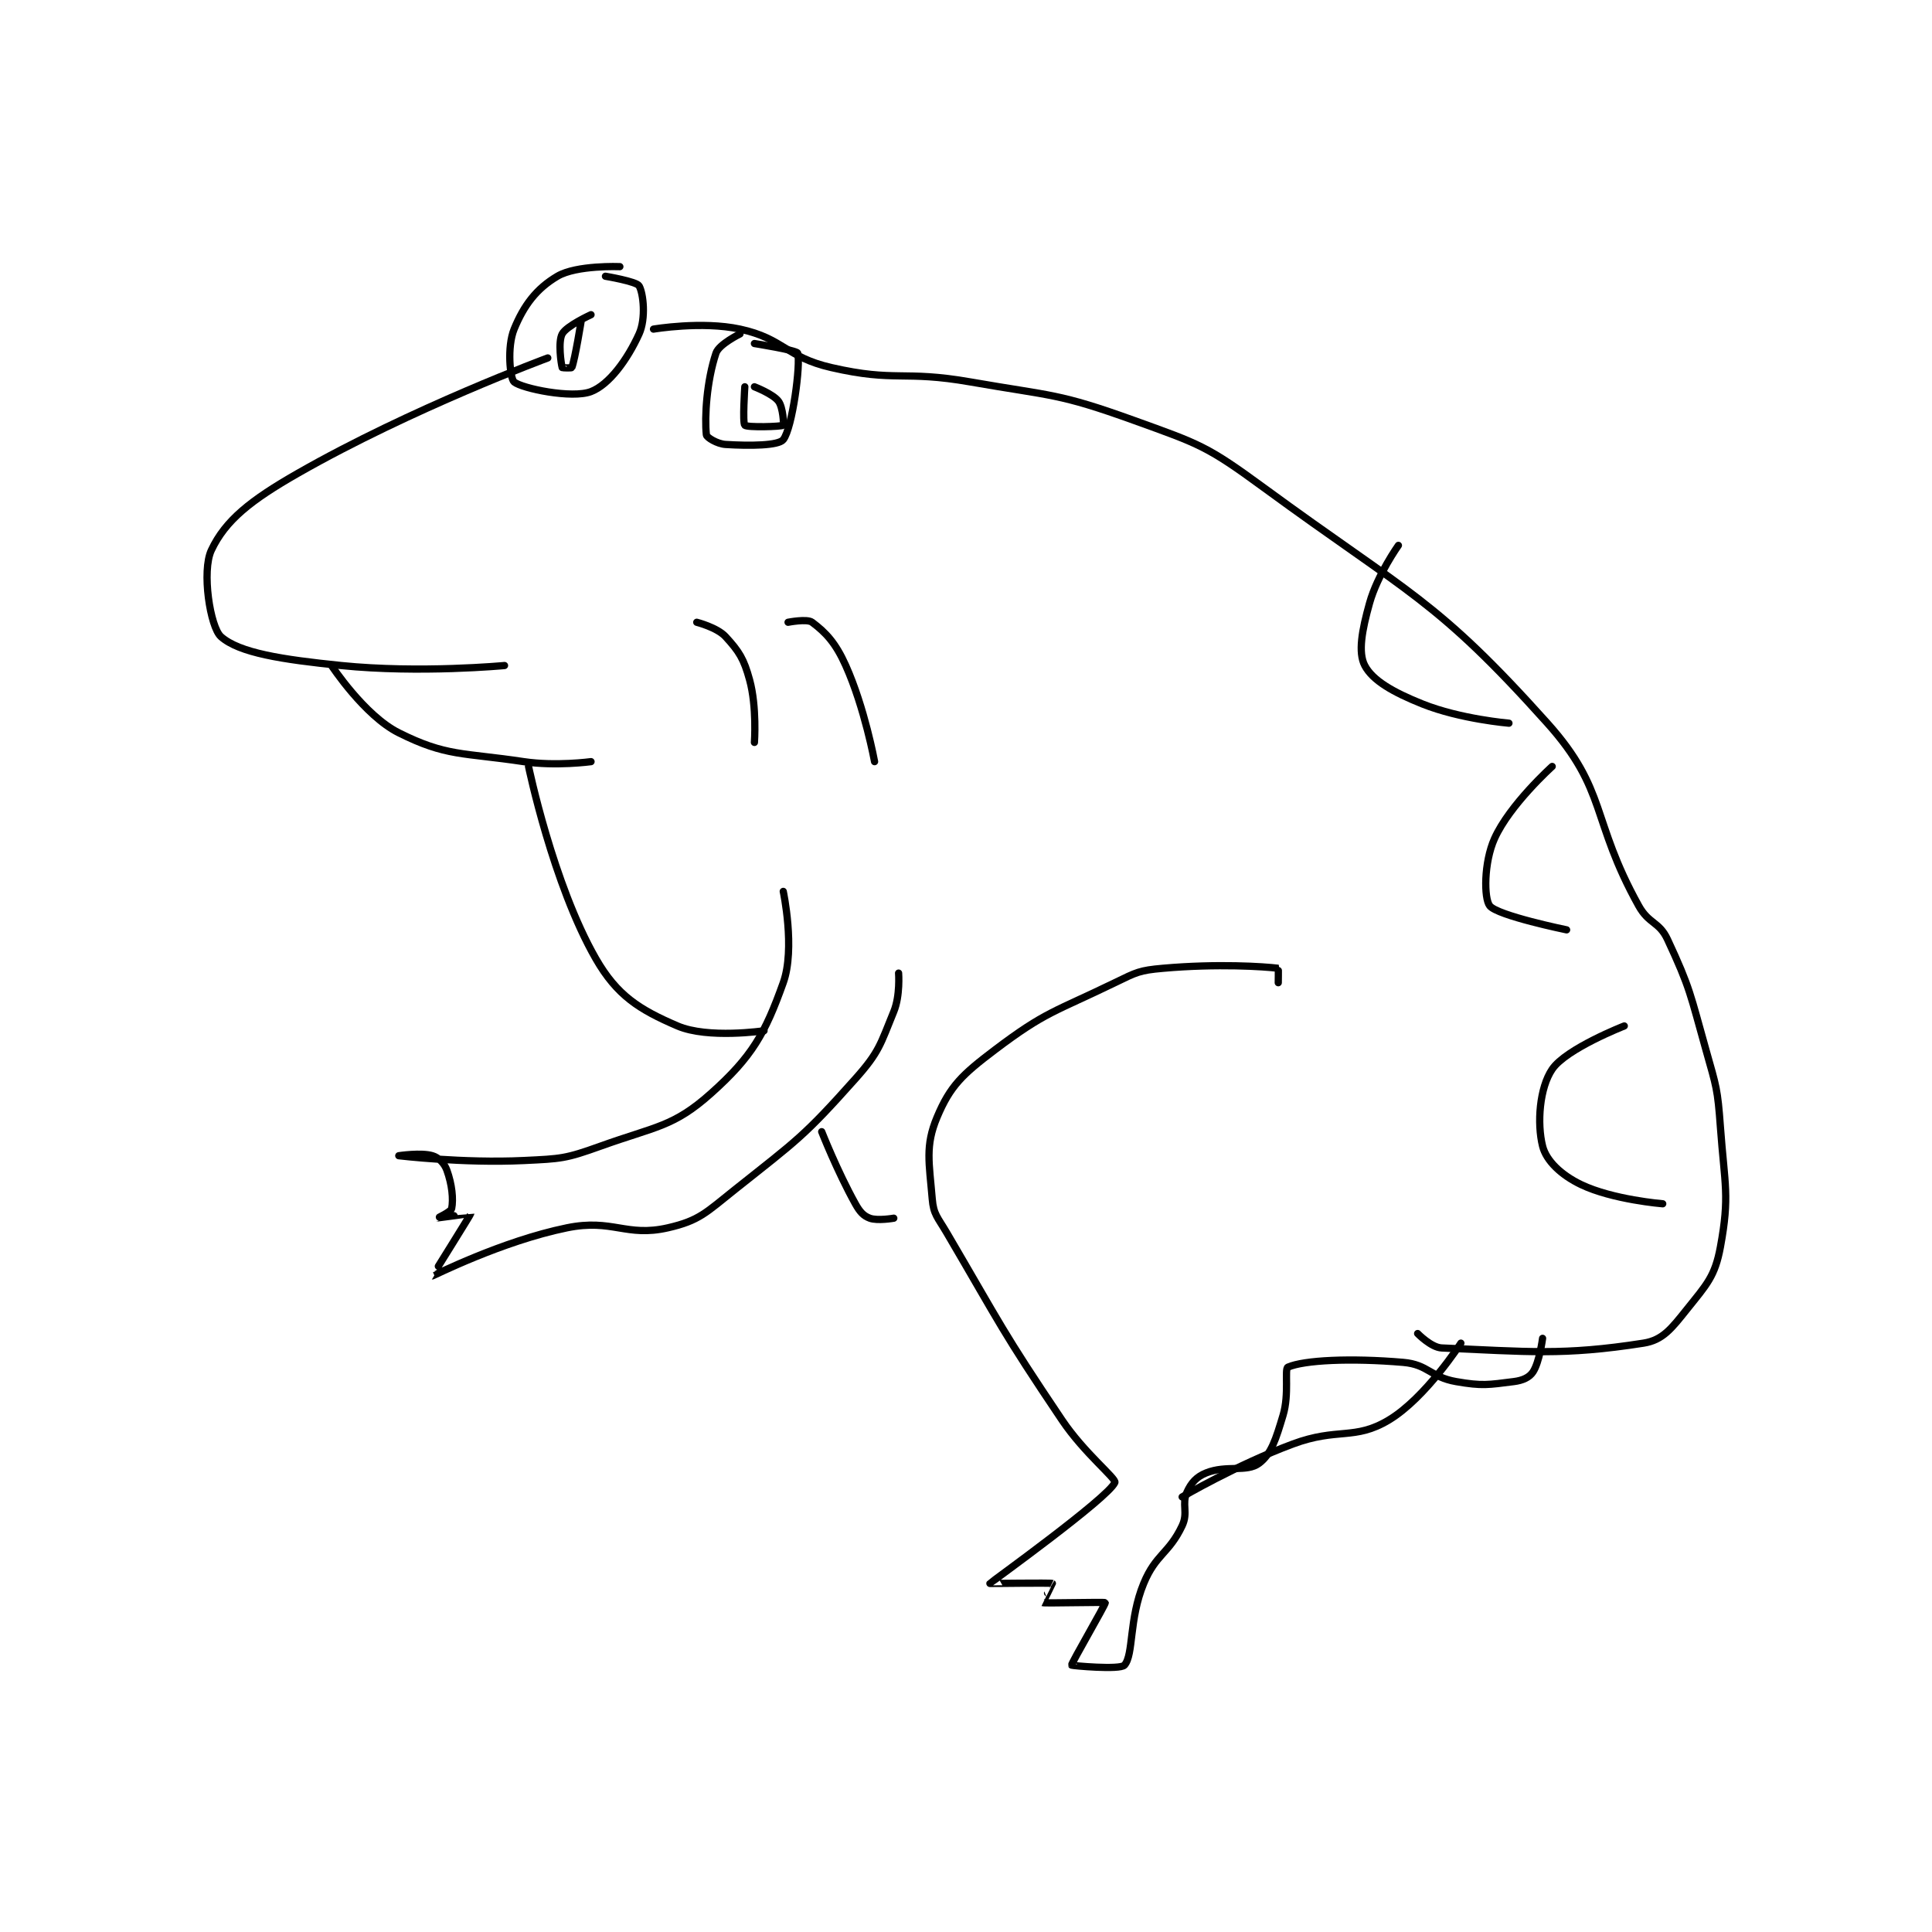 <?xml version="1.0" encoding="utf-8"?>
<!DOCTYPE svg PUBLIC "-//W3C//DTD SVG 1.1//EN" "http://www.w3.org/Graphics/SVG/1.1/DTD/svg11.dtd">
<svg viewBox="0 0 800 800" preserveAspectRatio="xMinYMin meet" xmlns="http://www.w3.org/2000/svg" version="1.1">
<g fill="none" stroke="black" stroke-linecap="round" stroke-linejoin="round" stroke-width="1.507">
<g transform="translate(87.52,110.409) scale(1.99) translate(-100,-73)">
<path id="0" d="M170 92 C170 92 141.716 102.448 118 116 C108.204 121.598 102.934 125.766 100 132 C97.955 136.346 99.745 147.996 102 150 C105.799 153.377 114.674 154.746 127 156 C143.365 157.664 161 156 161 156 "/>
<path id="1" d="M125 156 C125 156 131.828 166.414 139 170 C148.904 174.952 152.181 174.077 165 176 C171.672 177.001 179 176 179 176 "/>
<path id="2" d="M185 73 C185 73 175.994 72.64 172 75 C167.634 77.58 165.024 81.053 163 86 C161.484 89.707 162.15 96.309 163 97 C164.677 98.362 175.067 100.513 179 99 C182.774 97.548 186.564 92.359 189 87 C190.472 83.761 189.884 78.516 189 77 C188.462 76.078 182 75 182 75 "/>
<path id="3" d="M210 87 C210 87 205.623 89.132 205 91 C203.059 96.823 202.608 104.275 203 108 C203.056 108.537 205.234 109.89 207 110 C212.11 110.319 218.012 110.252 219 109 C220.922 106.566 222.653 93.176 222 91 C221.821 90.402 213 89 213 89 "/>
<path id="4" d="M192 86 C192 86 202.062 84.284 210 86 C219.141 87.977 219.527 91.829 229 94 C242.499 97.093 243.792 94.519 258 97 C275.035 99.974 276.173 99.292 292 105 C305.752 109.96 307.154 110.322 319 119 C349.173 141.103 354.772 142.092 378 168 C390.546 181.993 386.999 187.998 397 206 C399.128 209.831 401.25 209.25 403 213 C407.774 223.231 407.737 224.432 411 236 C413.176 243.716 413.42 244.071 414 252 C414.894 264.221 415.969 266.312 414 277 C412.875 283.109 411.158 284.802 407 290 C403.825 293.968 402.008 296.371 398 297 C381.267 299.625 373.821 298.758 356 298 C353.822 297.907 351 295 351 295 "/>
<path id="5" d="M322 222 C322 222 322.046 219.006 322 219 C319.046 218.631 309.41 217.993 298 219 C293.12 219.431 292.525 219.802 288 222 C275.441 228.1 273.635 227.952 263 236 C256.25 241.108 253.737 243.473 251 250 C248.495 255.974 249.372 259.463 250 267 C250.269 270.23 251.108 270.777 253 274 C264.464 293.53 264.37 294.235 277 313 C281.672 319.942 288.359 325.186 288 326 C286.569 329.244 262.102 346.835 262 347 C261.978 347.036 274.561 346.841 275 347 C275.018 347.007 272.982 350.993 273 351 C273.439 351.159 285.921 350.829 286 351 C286.128 351.278 278.895 363.658 279 364 C279.033 364.107 289.091 365.03 290 364 C291.923 361.82 290.909 354.47 294 347 C296.537 340.869 299.237 340.832 302 335 C303.308 332.239 301.863 330.502 303 328 C303.888 326.047 304.996 324.801 307 324 C311.222 322.311 315.44 323.92 318 322 C320.56 320.08 321.519 316.935 323 312 C324.326 307.58 323.264 302.324 324 302 C327.331 300.534 337.007 300.058 348 301 C353.214 301.447 353.661 304.071 359 305 C364.478 305.953 365.7 305.663 371 305 C372.877 304.765 374.244 304.134 375 303 C376.35 300.975 377 296 377 296 "/>
<path id="6" d="M166 177 C166 177 171.078 201.459 180 217 C184.413 224.687 189.078 227.605 197 231 C203.348 233.72 215 232 215 232 "/>
<path id="7" d="M219 203 C219 203 221.54 214.887 219 222 C215.209 232.616 212.492 237.402 204 245 C196.161 252.014 192.536 251.859 181 256 C173.69 258.624 172.854 258.626 165 259 C152.374 259.601 139 258 139 258 C139 258 143.661 257.298 146 258 C147.303 258.391 148.474 259.554 149 261 C150.075 263.956 150.393 267.036 150 269 C149.869 269.654 146.997 270.999 147 271 C147.008 271.002 154.002 269.974 154 270 C153.982 270.221 145.964 282.995 146 283 C146.157 283.024 160.408 275.774 174 273 C183.501 271.061 186.293 274.99 195 273 C201.563 271.5 202.918 269.835 209 265 C221.931 254.722 223.272 254.028 234 242 C239.005 236.388 239.202 234.84 242 228 C243.362 224.67 243 220 243 220 "/>
<path id="8" d="M227 253 C227 253 230.228 261.211 234 268 C234.932 269.677 235.683 270.506 237 271 C238.597 271.599 242 271 242 271 "/>
<path id="9" d="M179 83 C179 83 173.924 85.306 173 87 C172.111 88.63 172.769 93.191 173 94 C173.019 94.066 174.951 94.123 175 94 C175.666 92.335 177 84 177 84 "/>
<path id="10" d="M211 98 C211 98 210.5 105.5 211 106 C211.5 106.5 218.572 106.306 219 106 C219.137 105.902 218.965 102.287 218 101 C216.867 99.489 213 98 213 98 "/>
<path id="11" d="M201 147 C201 147 205.237 148.076 207 150 C209.818 153.074 210.802 154.607 212 159 C213.535 164.627 213 172 213 172 "/>
<path id="12" d="M220 147 C220 147 223.958 146.219 225 147 C227.865 149.149 229.885 151.282 232 156 C235.953 164.819 238 176 238 176 "/>
<path id="13" d="M347 131 C347 131 342.647 137.117 341 143 C339.401 148.711 338.578 153.286 340 156 C341.628 159.108 345.883 161.553 352 164 C359.888 167.155 370 168 370 168 "/>
<path id="14" d="M379 177 C379 177 370.161 184.948 367 192 C364.759 197 364.786 204.462 366 206 C367.62 208.053 382 211 382 211 "/>
<path id="15" d="M394 231 C394 231 381.918 235.71 379 240 C376.362 243.879 375.812 251.25 377 256 C377.766 259.065 380.882 262.023 385 264 C391.58 267.159 402 268 402 268 "/>
<path id="16" d="M302 329 C302 329 313.34 322.339 325 318 C334.408 314.499 337.839 317.296 345 313 C352.659 308.405 360 297 360 297 "/>
</g>
</g>
</svg>
